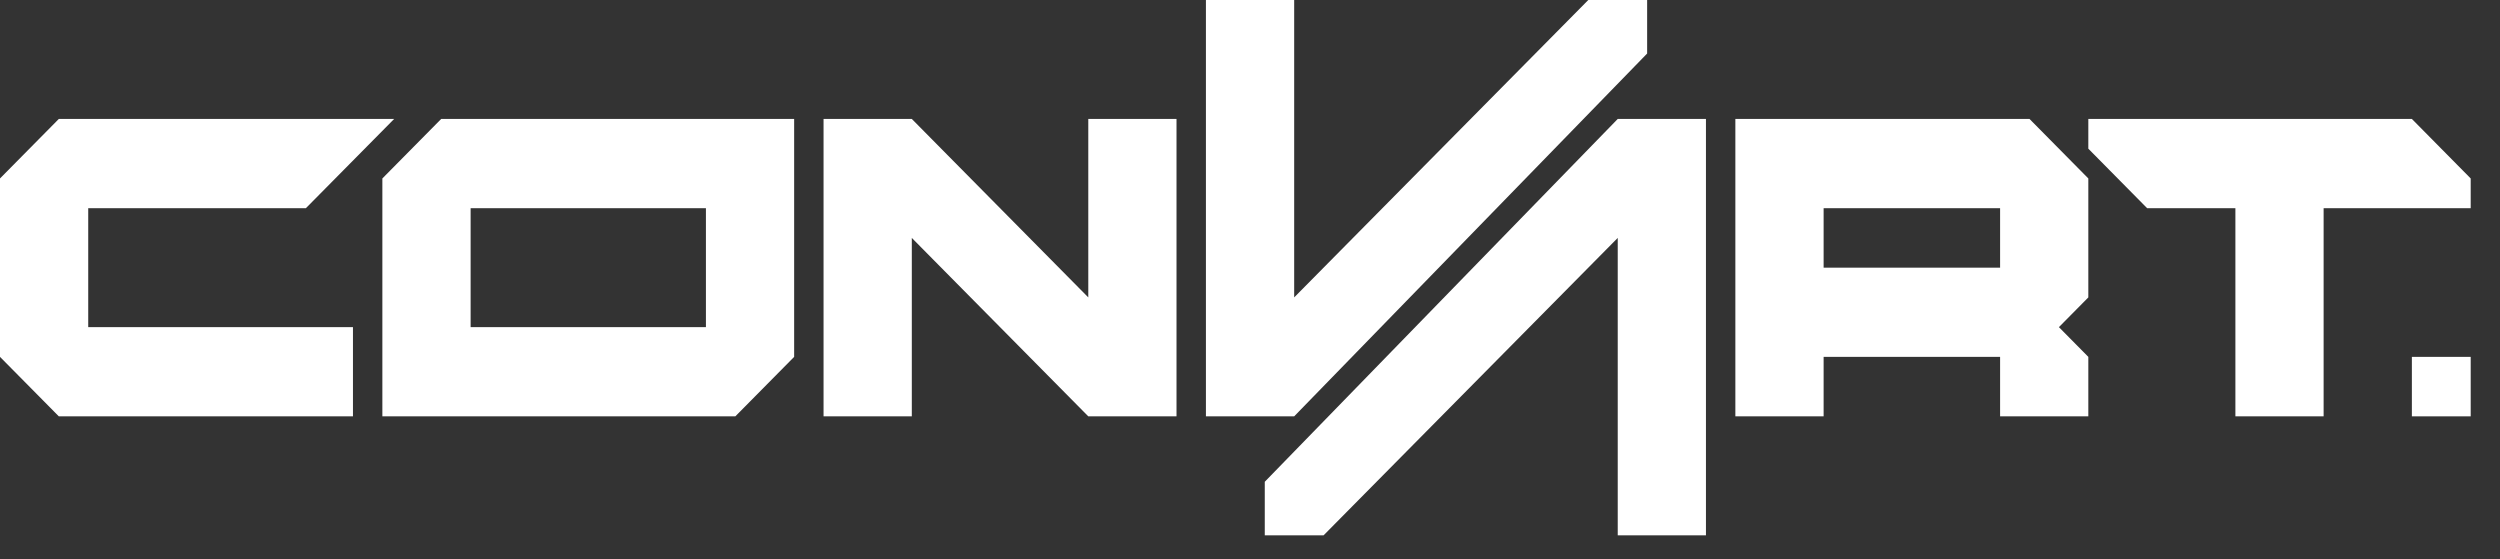 <svg width="76" height="17" viewBox="0 0 76 17" fill="none" xmlns="http://www.w3.org/2000/svg">
<rect x="0" y="0" width="76" height="17" fill="#333333" stroke="none"/>
<path d="M33.084 9.041L27.719 3.616H25.036V12.657H27.719V7.233L33.084 12.657H35.766V3.616H33.084V9.041Z" fill="white"/>
<path d="M73.321 3.616H63.485V4.52C64.183 5.226 64.576 5.623 65.273 6.329H67.956V12.657H70.638V6.329H75.109V5.425C74.412 4.719 74.018 4.322 73.321 3.616Z" fill="white"/>
<path d="M11.624 5.425V12.657H22.354C23.051 11.952 23.445 11.554 24.142 10.849V3.616H13.412C12.715 4.322 12.322 4.719 11.624 5.425ZM14.307 6.329H21.46V9.945H14.307V6.329Z" fill="white"/>
<path d="M2.682 6.329H9.299L11.982 3.616H1.788C1.091 4.322 0.697 4.719 0 5.425V10.849C0.697 11.554 1.091 11.952 1.788 12.657H10.73V9.945H2.682V6.329Z" fill="white"/>
<path d="M52.755 3.616V12.657H55.438V10.849H60.803V12.657H63.485V10.849L62.591 9.945C62.864 9.669 63.136 9.394 63.485 9.041V5.425C62.788 4.719 62.394 4.322 61.697 3.616H52.755ZM55.438 8.137V6.329H60.803V8.137H55.438Z" fill="white"/>
<path d="M38.449 14.646V16.274H40.237L49.179 7.233V16.274H51.861V3.616H49.179L38.449 14.646Z" fill="white"/>
<path d="M50.073 1.627V0H48.284L39.343 9.041V0H36.66V12.657H39.343L50.073 1.627Z" fill="white"/>
<path d="M75.109 10.849H73.321V12.657H75.109V10.849Z" fill="white"/>
</svg>
